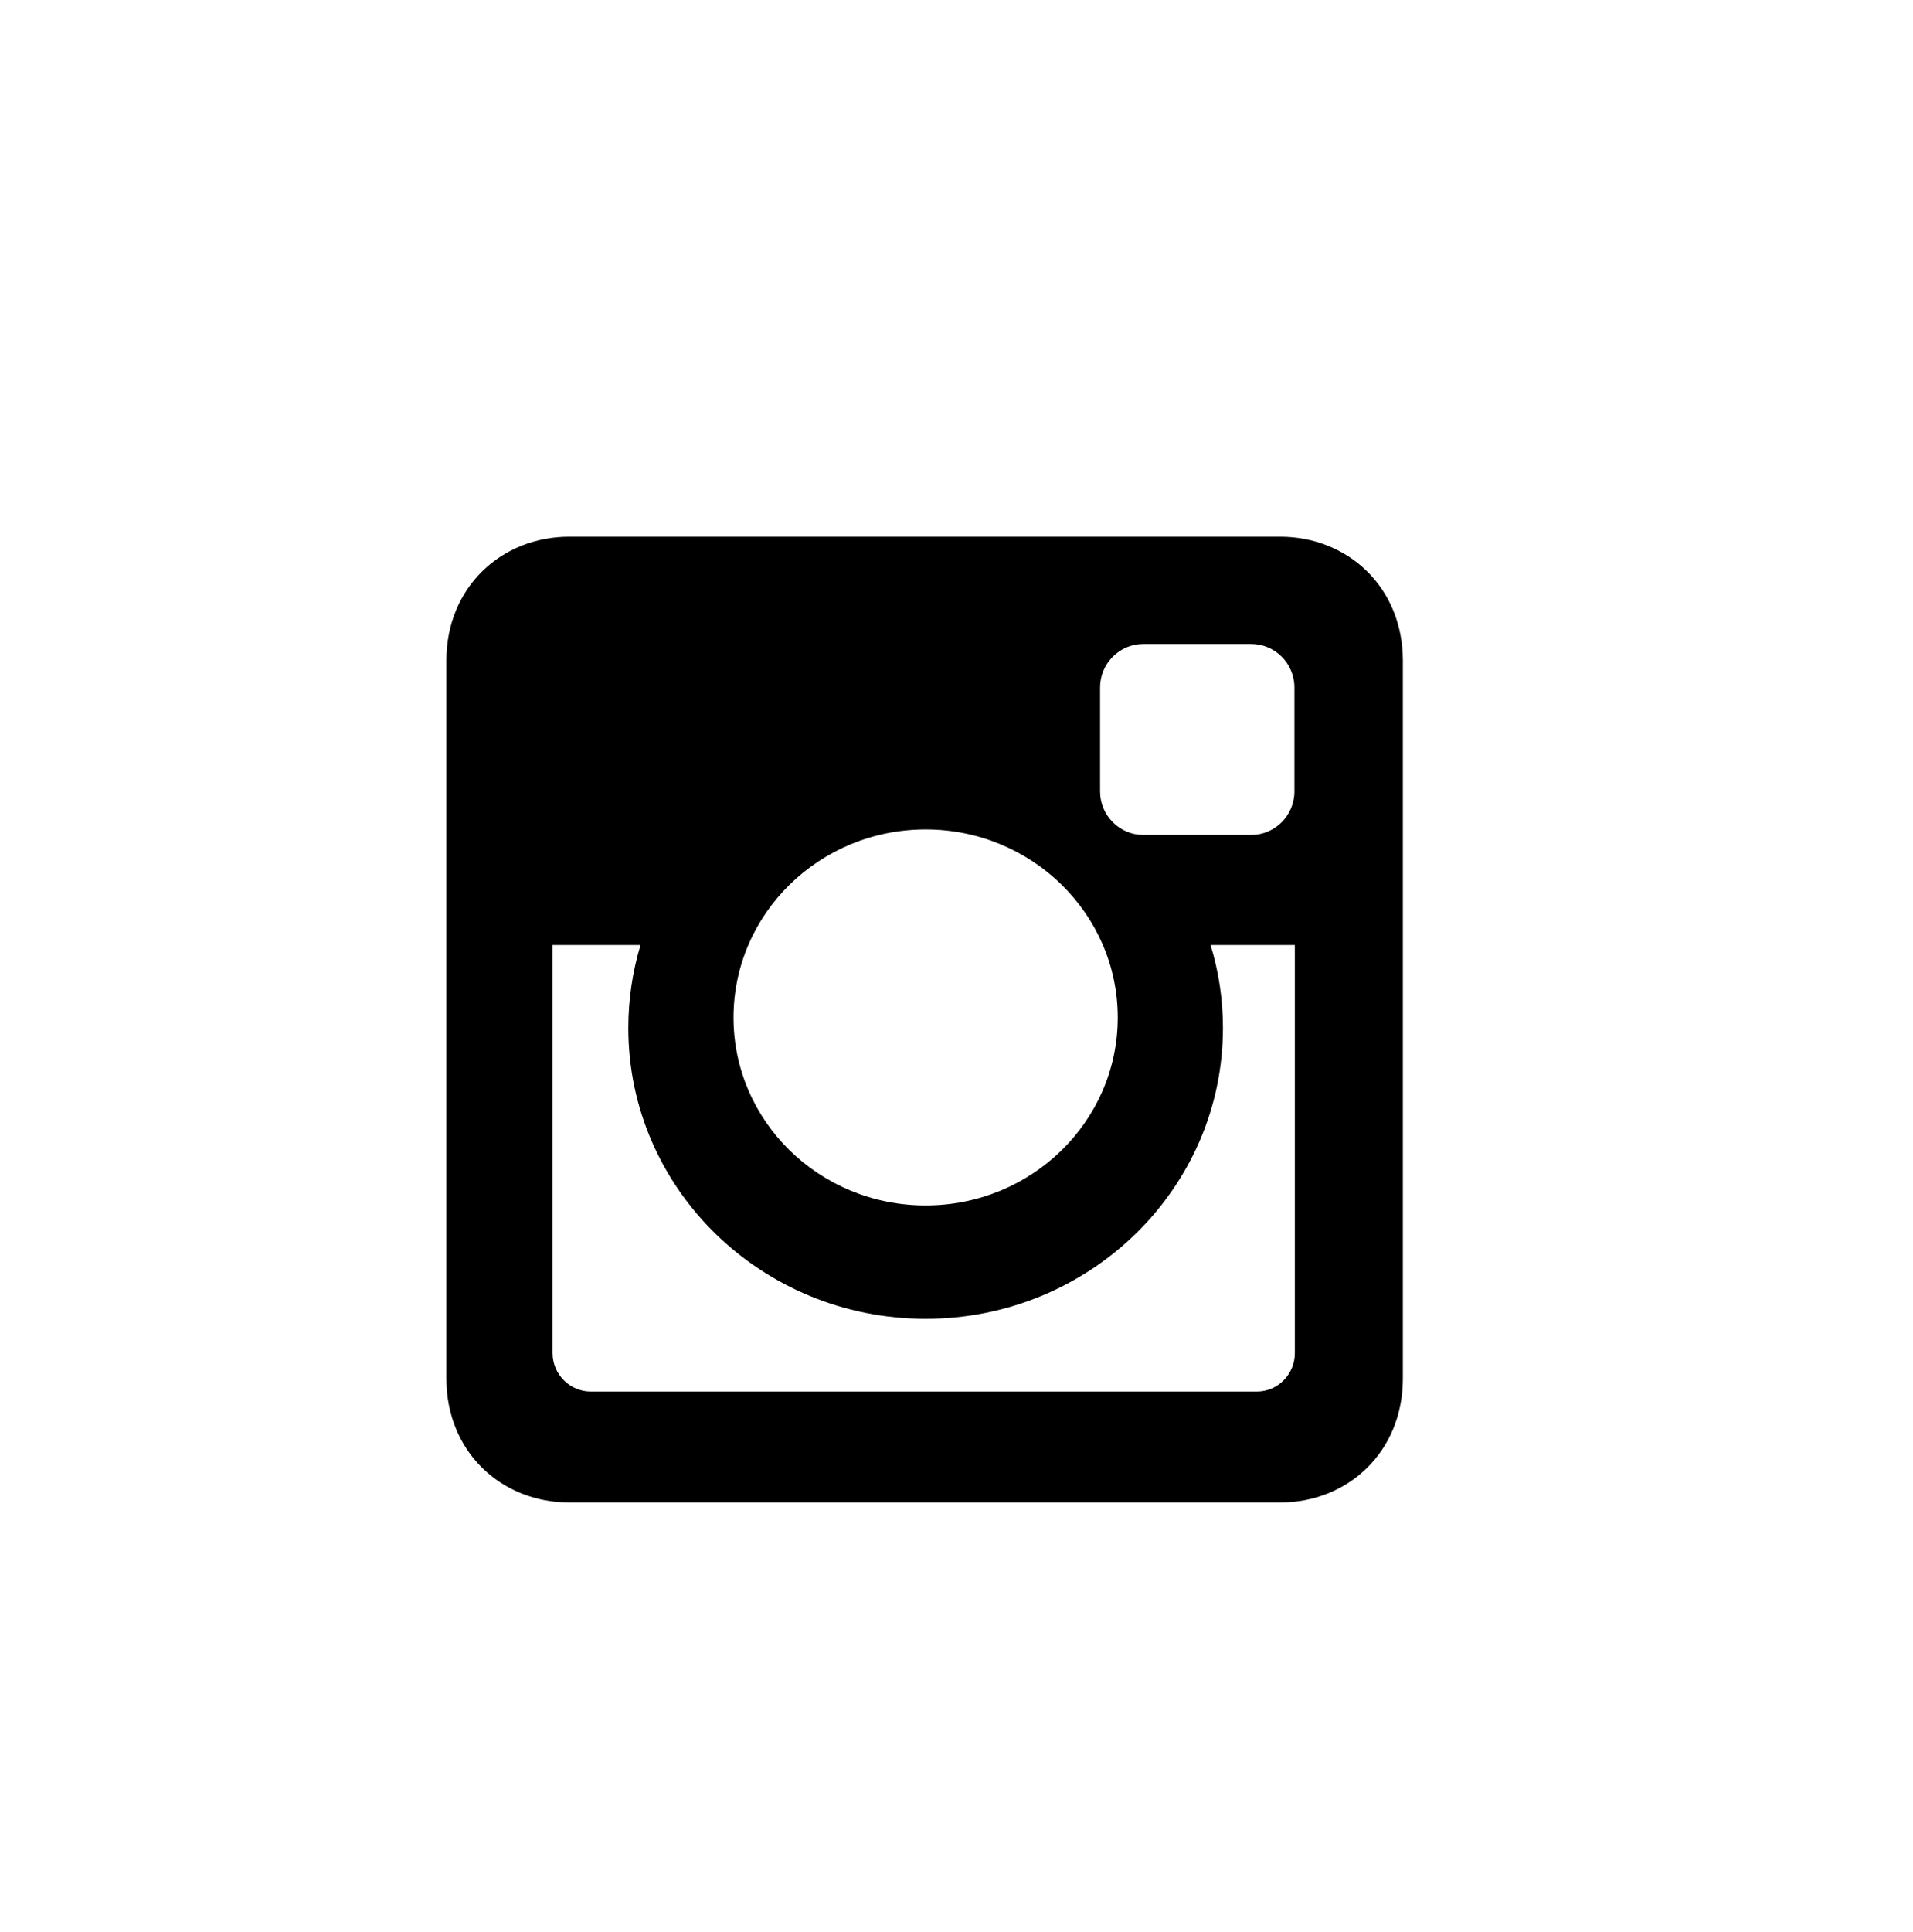 <?xml version="1.0" encoding="UTF-8" standalone="no"?>
<!-- Created with Inkscape (http://www.inkscape.org/) -->

<svg
   xmlns:dc="http://purl.org/dc/elements/1.1/"
   xmlns:cc="http://creativecommons.org/ns#"
   xmlns:rdf="http://www.w3.org/1999/02/22-rdf-syntax-ns#"
   xmlns:svg="http://www.w3.org/2000/svg"
   xmlns="http://www.w3.org/2000/svg"
   xmlns:sodipodi="http://sodipodi.sourceforge.net/DTD/sodipodi-0.dtd"
   xmlns:inkscape="http://www.inkscape.org/namespaces/inkscape"
   width="94.2"
   height="95.1"
   id="svg3682"
   version="1.1"
   inkscape:version="0.48.4 r9939"
   sodipodi:docname="instagram.svg">
  <defs
     id="defs3684" />
  <sodipodi:namedview
     id="base"
     pagecolor="#ffffff"
     bordercolor="#666666"
     borderopacity="1.0"
     inkscape:pageopacity="0.0"
     inkscape:pageshadow="2"
     inkscape:zoom="1.4"
     inkscape:cx="100.65566"
     inkscape:cy="61.68435"
     inkscape:document-units="px"
     inkscape:current-layer="layer1"
     showgrid="false"
     inkscape:window-width="503"
     inkscape:window-height="421"
     inkscape:window-x="602"
     inkscape:window-y="34"
     inkscape:window-maximized="0"
     borderlayer="true"
     fit-margin-top="0"
     fit-margin-left="0"
     fit-margin-right="0"
     fit-margin-bottom="0" />
  <g
     inkscape:label="Capa 1"
     inkscape:groupmode="layer"
     id="layer1"
     transform="translate(-192.9,-613.384)">
    <path
       style="fill:#000000;fill-rule:evenodd"
       inkscape:connector-curvature="0"
       d="m 220.93,639.804 35.01,0 c 3.32,0 6.04,2.48 6.04,6.1 l 0,35.34 c 0,3.62 -2.72,6.1 -6.04,6.1 l -35.01,0 c -3.33,0 -6.05,-2.48 -6.05,-6.1 l 0,-35.34 c 0,-3.62 2.72,-6.1 6.05,-6.1 l 0,0 0,0 z m 28.26,5.28 c -1.16,0 -2.12,0.96 -2.12,2.14 l 0,5.12 c 0,1.18 0.96,2.14 2.12,2.14 l 5.33,0 c 1.16,0 2.12,-0.96 2.12,-2.14 l 0,-5.12 c 0,-1.18 -0.96,-2.14 -2.12,-2.14 l -5.33,0 0,0 0,0 z m 7.47,14.82 -4.15,0 c 0.4,1.3 0.61,2.67 0.61,4.08 0,7.91 -6.56,14.32 -14.64,14.32 -8.09,0 -14.64,-6.41 -14.64,-14.32 0,-1.41 0.21,-2.78 0.6,-4.08 l -4.33,0 0,20.09 c 0,1.04 0.85,1.89 1.88,1.89 l 32.8,0 c 1.03,0 1.87,-0.85 1.87,-1.89 l 0,-20.09 0,0 0,0 z m -18.18,-5.69 c -5.23,0 -9.46,4.15 -9.46,9.26 0,5.11 4.23,9.25 9.46,9.25 5.22,0 9.46,-4.14 9.46,-9.25 0,-5.11 -4.24,-9.26 -9.46,-9.26 l 0,0 z m 0,0"
       id="path116" />
  </g>
</svg>

